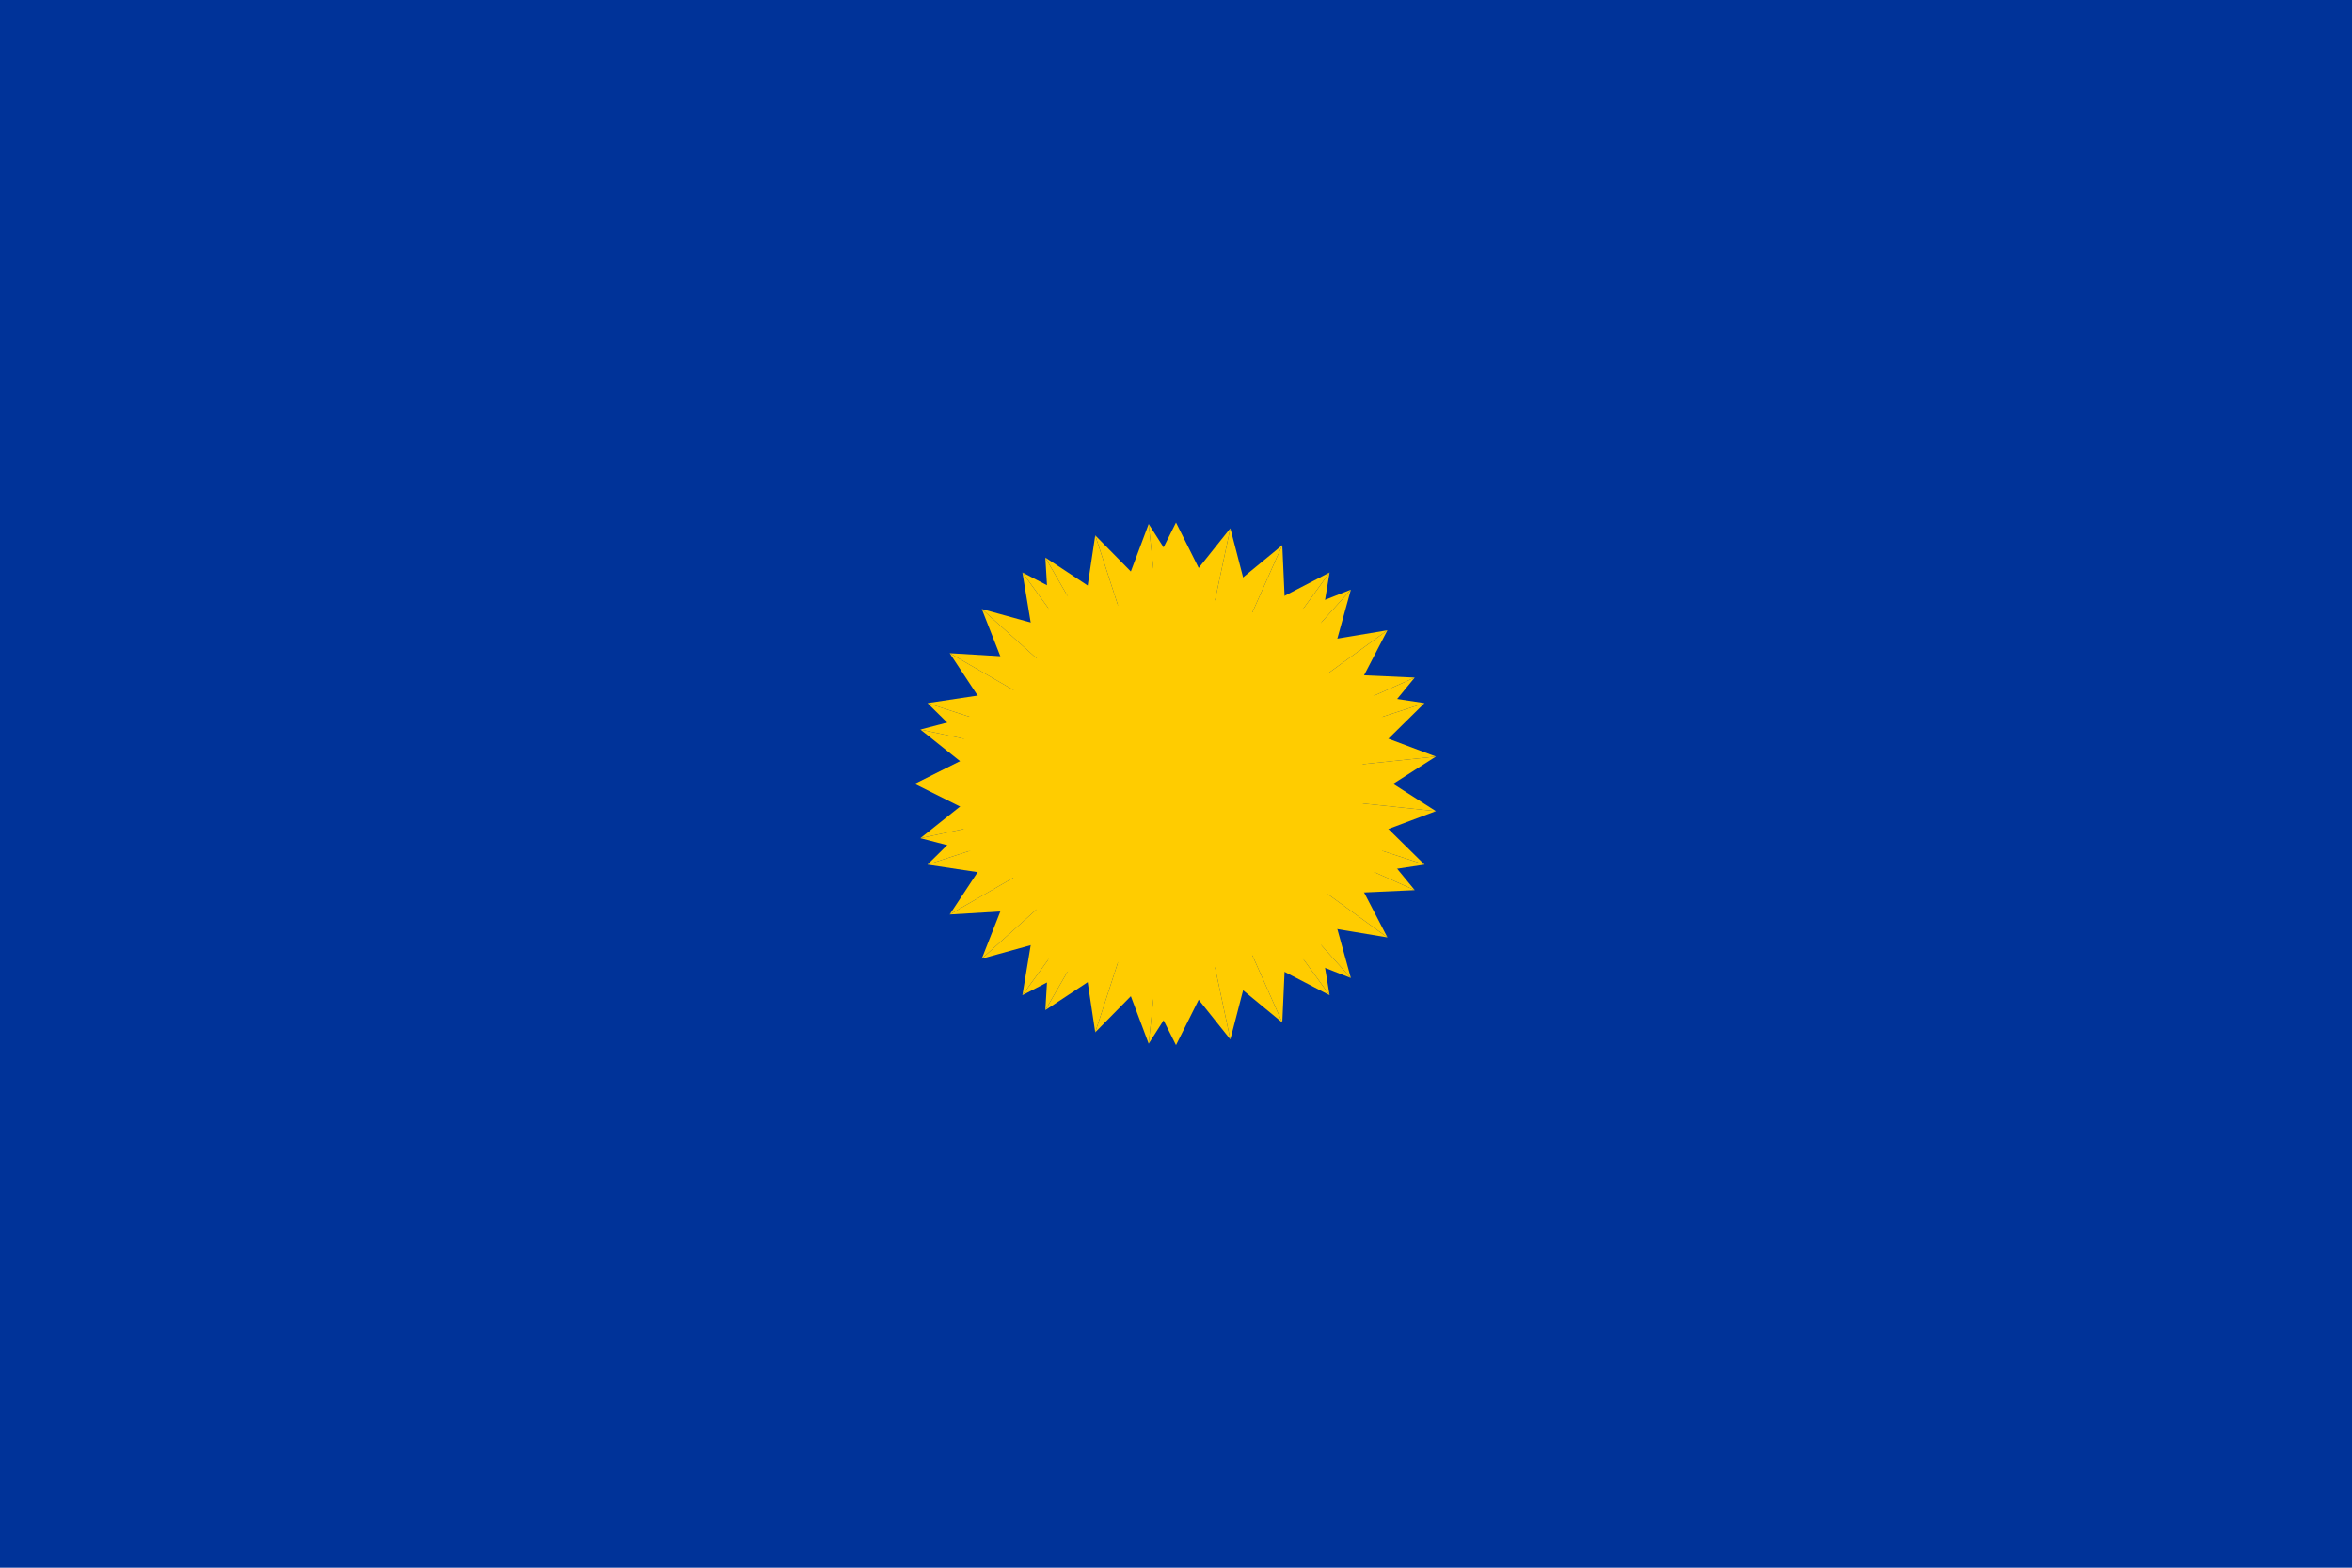 <svg xmlns="http://www.w3.org/2000/svg" viewBox="0 0 810 540">
  <rect fill="#039" width="810" height="540"/>
  <g fill="#fc0" transform="translate(405,270)">
    <g id="s">
      <g id="c">
        <path id="t" d="M 0,-90 v 90 h 45 z" transform="rotate(36)"/>
        <use href="#t" transform="scale(-1,1)"/>
      </g>
      <use href="#c" transform="rotate(72)"/>
      <use href="#c" transform="rotate(144)"/>
      <use href="#c" transform="rotate(216)"/>
      <use href="#c" transform="rotate(288)"/>
    </g>
    <use href="#s" transform="rotate(30)"/>
    <use href="#s" transform="rotate(60)"/>
    <use href="#s" transform="rotate(90)"/>
    <use href="#s" transform="rotate(120)"/>
    <use href="#s" transform="rotate(150)"/>
    <use href="#s" transform="rotate(180)"/>
  </g>
</svg>